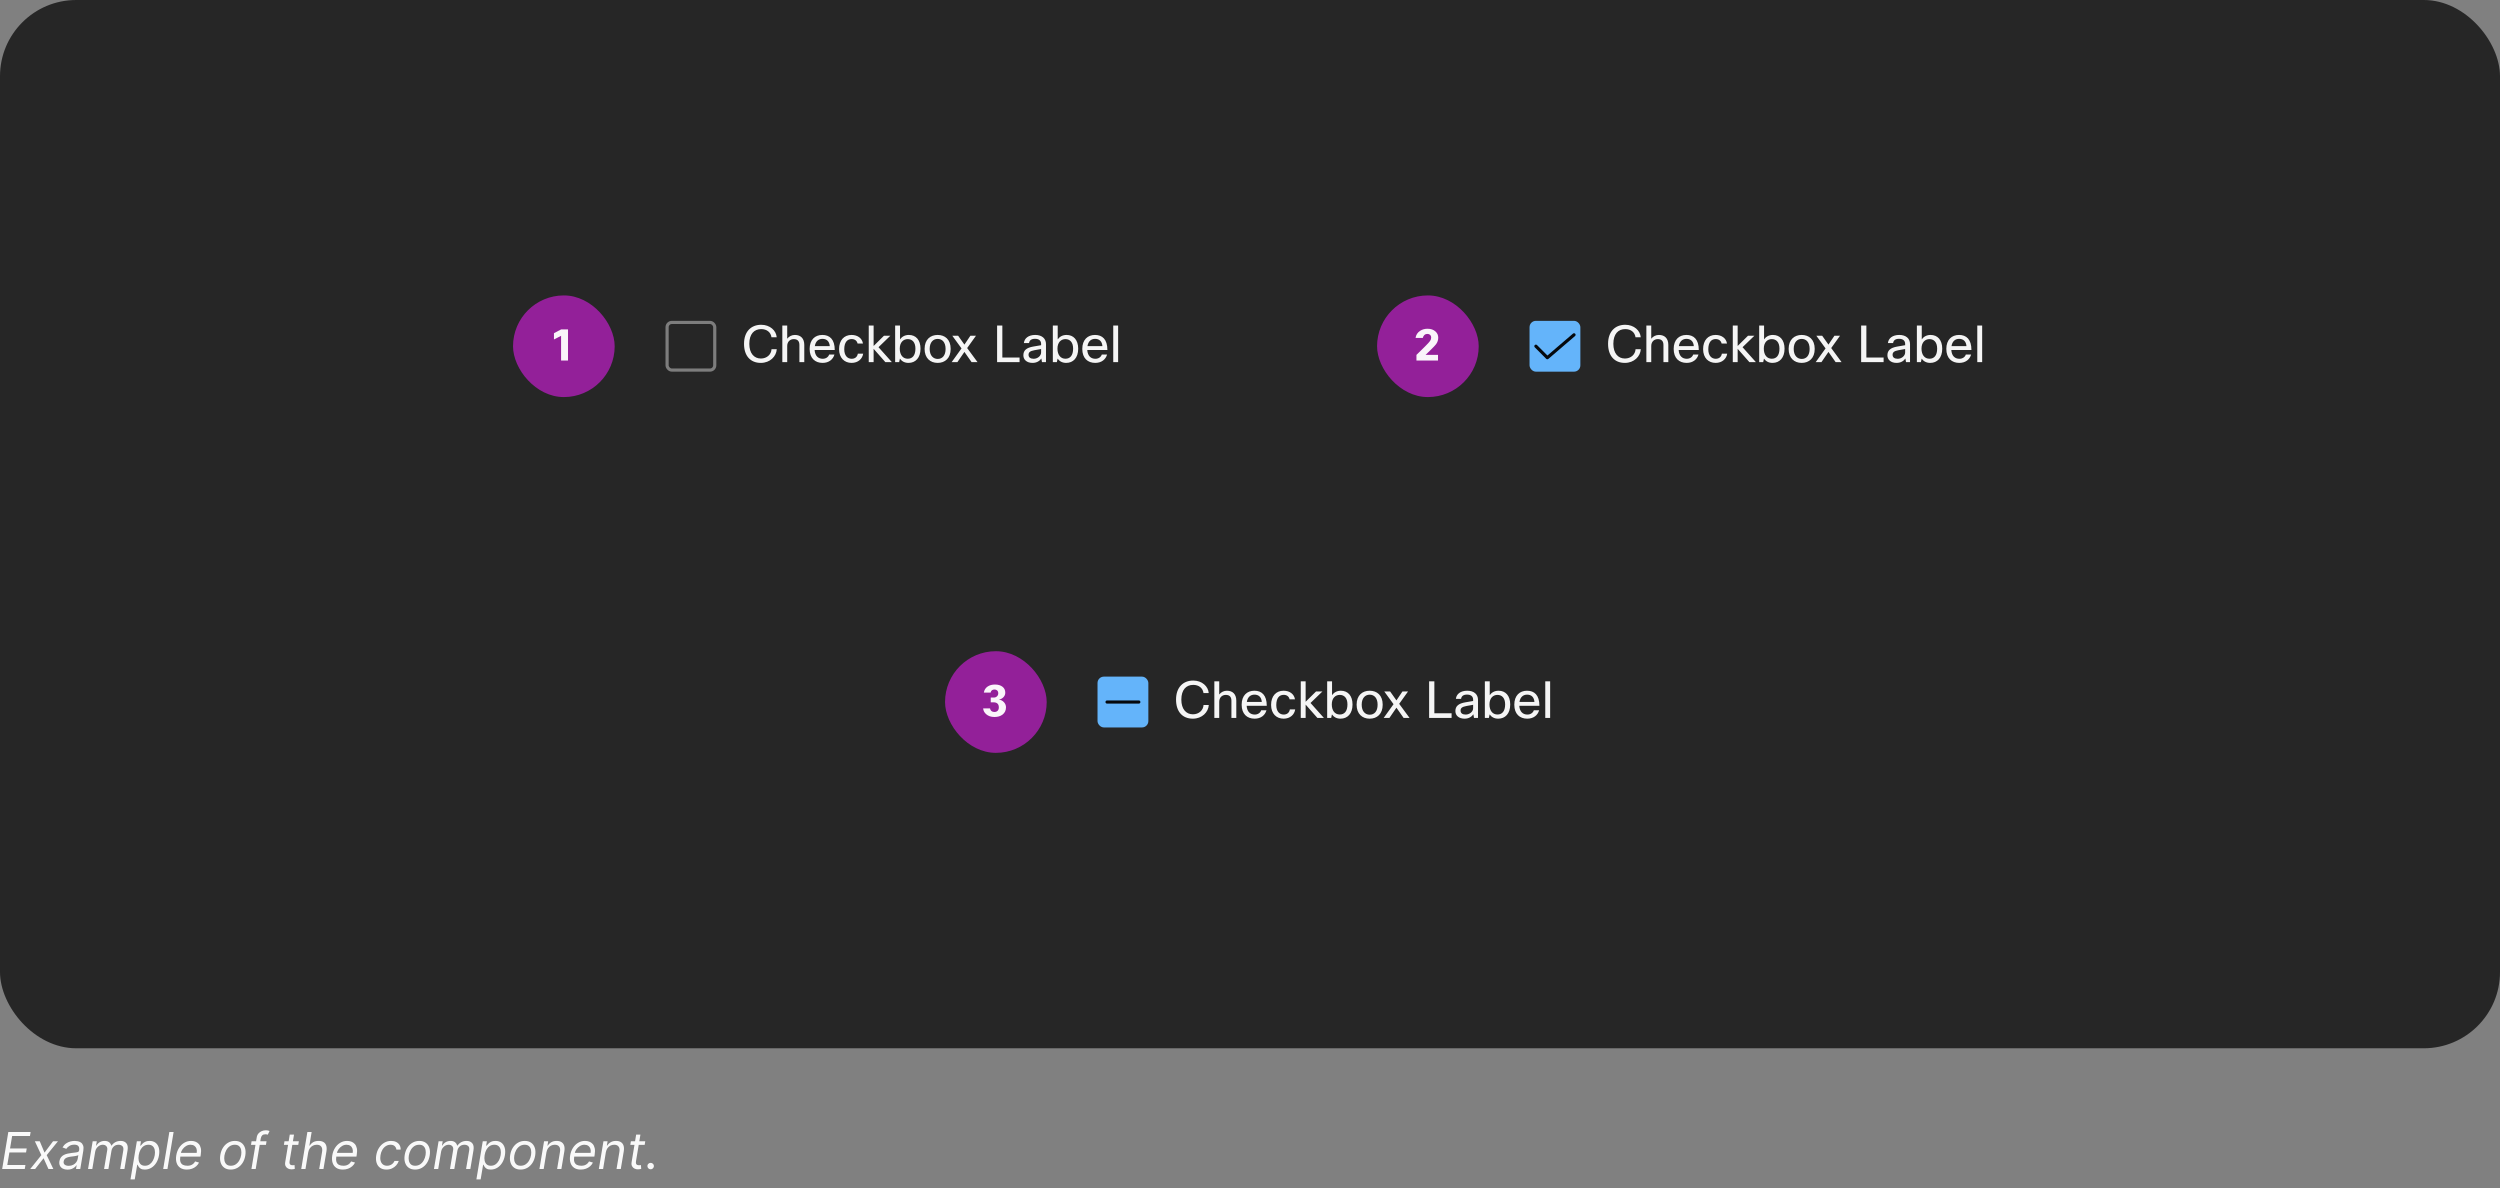 <svg width="787" height="374" viewBox="0 0 787 374" fill="none" xmlns="http://www.w3.org/2000/svg">
<rect x="0" y="0" width="787" height="374" fill="#808080" stroke="none"/>
<rect width="787" height="330" rx="24" fill="#262626"/>
<rect x="161.5" y="93" width="32" height="32" rx="16" fill="#932099"/>
<path d="M176.626 113.5V105.716L174.386 106.864V104.89L176.64 103.7H178.81V113.5H176.626Z" fill="white" fill-opacity="0.95"/>
<rect x="210" y="101.5" width="15" height="15" rx="1.5" stroke="white" stroke-opacity="0.4"/>
<path d="M244.508 106.176H242.86C242.652 104.608 241.404 103.6 239.628 103.6C237.42 103.6 235.884 105.12 235.884 108.24C235.884 111.216 237.372 112.864 239.532 112.864C241.404 112.864 242.78 111.6 242.876 109.936H244.524C244.396 112.176 242.428 114.24 239.5 114.24C236.284 114.24 234.22 112.08 234.22 108.24C234.22 104.352 236.46 102.24 239.628 102.24C242.396 102.24 244.348 104.064 244.508 106.176ZM247.812 114H246.276V102.48H247.812V106.624C248.42 105.84 249.3 105.44 250.244 105.44C252.052 105.44 253.188 106.544 253.188 108.576V114H251.652V108.592C251.652 107.344 251.012 106.752 249.876 106.752C248.74 106.752 247.812 107.552 247.812 108.928V114ZM261.018 111.6H262.682C262.266 113.12 260.954 114.24 258.954 114.24C256.586 114.24 254.874 112.768 254.874 109.84C254.874 106.944 256.57 105.44 258.874 105.44C261.178 105.44 262.778 106.816 262.778 110.176H256.442C256.57 112.096 257.61 112.944 259.002 112.944C260.01 112.944 260.778 112.368 261.018 111.6ZM256.506 108.96H261.21C261.098 107.408 260.186 106.672 258.906 106.672C257.674 106.672 256.746 107.424 256.506 108.96ZM270.044 111.328H271.724C271.5 112.944 270.14 114.24 268.076 114.24C265.868 114.24 264.14 112.72 264.14 109.904C264.14 107.12 265.708 105.44 268.06 105.44C269.948 105.44 271.388 106.448 271.66 108.144H269.964C269.756 107.232 269.068 106.736 268.092 106.736C266.732 106.736 265.772 107.744 265.772 109.952C265.772 111.984 266.812 112.944 268.108 112.944C269.132 112.944 269.884 112.368 270.044 111.328ZM275.015 114H273.479V102.48H275.015V108.912L278.279 105.68H280.295L276.551 109.296L280.759 114H278.711L275.015 109.808V114ZM283.056 114H281.792V102.48H283.328V106.832C283.888 106.032 284.816 105.44 286.112 105.44C288.304 105.44 289.776 107.008 289.776 109.776C289.776 112.656 288.192 114.24 286 114.24C284.72 114.24 283.84 113.68 283.296 112.896L283.056 114ZM288.176 109.744C288.176 107.696 287.136 106.752 285.76 106.752C284.384 106.752 283.248 107.76 283.248 109.744C283.248 111.76 284.256 112.928 285.76 112.928C287.2 112.928 288.176 111.936 288.176 109.744ZM291.062 109.84C291.062 106.848 292.918 105.44 295.174 105.44C297.446 105.44 299.27 106.848 299.27 109.84C299.27 112.752 297.51 114.24 295.158 114.24C292.838 114.24 291.062 112.72 291.062 109.84ZM292.662 109.84C292.662 111.904 293.75 112.992 295.19 112.992C296.662 112.992 297.67 111.904 297.67 109.84C297.67 107.728 296.598 106.688 295.174 106.688C293.75 106.688 292.662 107.76 292.662 109.84ZM307.246 105.68L304.462 109.568L307.726 114H305.854L303.598 110.784L301.39 114H299.582L302.686 109.68L299.774 105.68H301.614L303.598 108.48L305.486 105.68H307.246ZM313.888 102.48H315.536V112.544H320.96V114H313.888V102.48ZM323.948 108H322.316C322.476 106.464 323.804 105.44 325.884 105.44C328.06 105.44 329.276 106.608 329.276 108.32V114H328.012L327.82 112.864C327.276 113.632 326.38 114.24 325.036 114.24C323.212 114.24 322.156 113.216 322.156 111.856C322.156 110.336 323.068 109.472 325.308 109.088L327.74 108.672V108.256C327.74 107.232 327.052 106.656 325.82 106.656C324.636 106.656 324.06 107.168 323.948 108ZM327.74 109.872L325.676 110.24C324.188 110.496 323.788 110.96 323.788 111.696C323.788 112.496 324.364 112.944 325.404 112.944C326.572 112.944 327.74 112.08 327.74 110.944V109.872ZM332.697 114H331.433V102.48H332.969V106.832C333.529 106.032 334.457 105.44 335.753 105.44C337.945 105.44 339.417 107.008 339.417 109.776C339.417 112.656 337.833 114.24 335.641 114.24C334.361 114.24 333.481 113.68 332.937 112.896L332.697 114ZM337.817 109.744C337.817 107.696 336.777 106.752 335.401 106.752C334.025 106.752 332.889 107.76 332.889 109.744C332.889 111.76 333.897 112.928 335.401 112.928C336.841 112.928 337.817 111.936 337.817 109.744ZM346.847 111.6H348.51C348.095 113.12 346.783 114.24 344.783 114.24C342.414 114.24 340.703 112.768 340.703 109.84C340.703 106.944 342.399 105.44 344.703 105.44C347.007 105.44 348.607 106.816 348.607 110.176H342.271C342.399 112.096 343.439 112.944 344.831 112.944C345.839 112.944 346.607 112.368 346.847 111.6ZM342.335 108.96H347.039C346.927 107.408 346.015 106.672 344.735 106.672C343.503 106.672 342.575 107.424 342.335 108.96ZM351.984 102.48V114H350.448V102.48H351.984Z" fill="white" fill-opacity="0.95"/>
<rect x="433.5" y="93" width="32" height="32" rx="16" fill="#932099"/>
<path d="M447.898 106.388H445.616C445.756 105.417 446.241 104.666 447.072 104.134C447.735 103.705 448.505 103.49 449.382 103.49C450.437 103.49 451.281 103.784 451.916 104.372C452.476 104.885 452.756 105.525 452.756 106.29C452.756 107.046 452.532 107.732 452.084 108.348C451.795 108.731 451.141 109.417 450.124 110.406L448.766 111.722H452.686V113.5H445.896V111.722L448.262 109.398L448.584 109.076C449.424 108.245 449.956 107.667 450.18 107.34C450.413 107.013 450.53 106.663 450.53 106.29C450.53 105.898 450.404 105.595 450.152 105.38C449.937 105.203 449.657 105.114 449.312 105.114C448.957 105.114 448.654 105.226 448.402 105.45C448.159 105.674 447.991 105.987 447.898 106.388Z" fill="white" fill-opacity="0.95"/>
<rect x="481.5" y="101" width="16" height="16" rx="2" fill="#64B4FA"/>
<path d="M487.1 113.1C487.034 113.1 486.969 113.087 486.908 113.062C486.847 113.037 486.792 112.999 486.746 112.953L483.146 109.335C483.099 109.288 483.063 109.233 483.038 109.172C483.013 109.112 483 109.047 483 108.981C483 108.915 483.014 108.85 483.039 108.79C483.064 108.729 483.101 108.674 483.148 108.628C483.194 108.582 483.249 108.545 483.31 108.52C483.371 108.495 483.436 108.482 483.502 108.482C483.567 108.483 483.632 108.496 483.693 108.521C483.753 108.546 483.808 108.583 483.855 108.63L487.127 111.918L495.175 105.021C495.276 104.935 495.406 104.892 495.539 104.902C495.671 104.912 495.793 104.974 495.88 105.075C495.966 105.176 496.009 105.306 495.998 105.439C495.988 105.571 495.926 105.693 495.825 105.78L487.425 112.979C487.335 113.057 487.22 113.1 487.1 113.1Z" fill="black" fill-opacity="0.95"/>
<path d="M516.508 106.176H514.86C514.652 104.608 513.404 103.6 511.628 103.6C509.42 103.6 507.884 105.12 507.884 108.24C507.884 111.216 509.372 112.864 511.532 112.864C513.404 112.864 514.78 111.6 514.876 109.936H516.524C516.396 112.176 514.428 114.24 511.5 114.24C508.284 114.24 506.22 112.08 506.22 108.24C506.22 104.352 508.46 102.24 511.628 102.24C514.396 102.24 516.348 104.064 516.508 106.176ZM519.812 114H518.276V102.48H519.812V106.624C520.42 105.84 521.3 105.44 522.244 105.44C524.052 105.44 525.188 106.544 525.188 108.576V114H523.652V108.592C523.652 107.344 523.012 106.752 521.876 106.752C520.74 106.752 519.812 107.552 519.812 108.928V114ZM533.018 111.6H534.682C534.266 113.12 532.954 114.24 530.954 114.24C528.586 114.24 526.874 112.768 526.874 109.84C526.874 106.944 528.57 105.44 530.874 105.44C533.178 105.44 534.778 106.816 534.778 110.176H528.442C528.57 112.096 529.61 112.944 531.002 112.944C532.01 112.944 532.778 112.368 533.018 111.6ZM528.506 108.96H533.21C533.098 107.408 532.186 106.672 530.906 106.672C529.674 106.672 528.746 107.424 528.506 108.96ZM542.044 111.328H543.724C543.5 112.944 542.14 114.24 540.076 114.24C537.868 114.24 536.14 112.72 536.14 109.904C536.14 107.12 537.708 105.44 540.06 105.44C541.948 105.44 543.388 106.448 543.66 108.144H541.964C541.756 107.232 541.068 106.736 540.092 106.736C538.732 106.736 537.772 107.744 537.772 109.952C537.772 111.984 538.812 112.944 540.108 112.944C541.132 112.944 541.884 112.368 542.044 111.328ZM547.015 114H545.479V102.48H547.015V108.912L550.279 105.68H552.295L548.551 109.296L552.759 114H550.711L547.015 109.808V114ZM555.056 114H553.792V102.48H555.328V106.832C555.888 106.032 556.816 105.44 558.112 105.44C560.304 105.44 561.776 107.008 561.776 109.776C561.776 112.656 560.192 114.24 558 114.24C556.72 114.24 555.84 113.68 555.296 112.896L555.056 114ZM560.176 109.744C560.176 107.696 559.136 106.752 557.76 106.752C556.384 106.752 555.248 107.76 555.248 109.744C555.248 111.76 556.256 112.928 557.76 112.928C559.2 112.928 560.176 111.936 560.176 109.744ZM563.062 109.84C563.062 106.848 564.918 105.44 567.174 105.44C569.446 105.44 571.27 106.848 571.27 109.84C571.27 112.752 569.51 114.24 567.158 114.24C564.838 114.24 563.062 112.72 563.062 109.84ZM564.662 109.84C564.662 111.904 565.75 112.992 567.19 112.992C568.662 112.992 569.67 111.904 569.67 109.84C569.67 107.728 568.598 106.688 567.174 106.688C565.75 106.688 564.662 107.76 564.662 109.84ZM579.246 105.68L576.462 109.568L579.726 114H577.854L575.598 110.784L573.39 114H571.582L574.686 109.68L571.774 105.68H573.614L575.598 108.48L577.486 105.68H579.246ZM585.888 102.48H587.536V112.544H592.96V114H585.888V102.48ZM595.948 108H594.316C594.476 106.464 595.804 105.44 597.884 105.44C600.06 105.44 601.276 106.608 601.276 108.32V114H600.012L599.82 112.864C599.276 113.632 598.38 114.24 597.036 114.24C595.212 114.24 594.156 113.216 594.156 111.856C594.156 110.336 595.068 109.472 597.308 109.088L599.74 108.672V108.256C599.74 107.232 599.052 106.656 597.82 106.656C596.636 106.656 596.06 107.168 595.948 108ZM599.74 109.872L597.676 110.24C596.188 110.496 595.788 110.96 595.788 111.696C595.788 112.496 596.364 112.944 597.404 112.944C598.572 112.944 599.74 112.08 599.74 110.944V109.872ZM604.697 114H603.433V102.48H604.969V106.832C605.529 106.032 606.457 105.44 607.753 105.44C609.945 105.44 611.417 107.008 611.417 109.776C611.417 112.656 609.833 114.24 607.641 114.24C606.361 114.24 605.481 113.68 604.937 112.896L604.697 114ZM609.817 109.744C609.817 107.696 608.777 106.752 607.401 106.752C606.025 106.752 604.889 107.76 604.889 109.744C604.889 111.76 605.897 112.928 607.401 112.928C608.841 112.928 609.817 111.936 609.817 109.744ZM618.847 111.6H620.51C620.095 113.12 618.783 114.24 616.783 114.24C614.414 114.24 612.703 112.768 612.703 109.84C612.703 106.944 614.399 105.44 616.703 105.44C619.007 105.44 620.607 106.816 620.607 110.176H614.271C614.399 112.096 615.439 112.944 616.831 112.944C617.839 112.944 618.607 112.368 618.847 111.6ZM614.335 108.96H619.039C618.927 107.408 618.015 106.672 616.735 106.672C615.503 106.672 614.575 107.424 614.335 108.96ZM623.984 102.48V114H622.448V102.48H623.984Z" fill="white" fill-opacity="0.95"/>
<rect x="297.5" y="205" width="32" height="32" rx="16" fill="#932099"/>
<path d="M313.032 224.128C313.48 224.128 313.83 223.993 314.082 223.722C314.315 223.47 314.432 223.129 314.432 222.7C314.432 221.627 313.867 221.09 312.738 221.09H311.884V219.592H312.85C313.261 219.592 313.601 219.457 313.872 219.186C314.124 218.943 314.25 218.631 314.25 218.248C314.25 217.856 314.124 217.548 313.872 217.324C313.657 217.147 313.396 217.058 313.088 217.058C312.397 217.058 311.982 217.38 311.842 218.024H309.714C309.845 217.193 310.255 216.549 310.946 216.092C311.562 215.691 312.318 215.49 313.214 215.49C314.213 215.49 315.011 215.728 315.608 216.204C316.177 216.652 316.462 217.273 316.462 218.066C316.462 218.635 316.243 219.135 315.804 219.564C315.421 219.928 314.964 220.152 314.432 220.236C315.104 220.311 315.659 220.605 316.098 221.118C316.49 221.575 316.686 222.089 316.686 222.658C316.686 223.638 316.313 224.413 315.566 224.982C314.913 225.467 314.077 225.71 313.06 225.71C311.977 225.71 311.105 225.416 310.442 224.828C309.873 224.333 309.555 223.722 309.49 222.994H311.66C311.716 223.349 311.861 223.629 312.094 223.834C312.337 224.03 312.649 224.128 313.032 224.128Z" fill="white" fill-opacity="0.95"/>
<rect x="345.5" y="213" width="16" height="16" rx="2" fill="#64B4FA"/>
<path d="M358.5 221.5H348.5C348.367 221.5 348.24 221.447 348.146 221.353C348.053 221.26 348 221.132 348 221C348 220.867 348.053 220.74 348.146 220.646C348.24 220.553 348.367 220.5 348.5 220.5H358.5C358.633 220.5 358.76 220.553 358.854 220.646C358.947 220.74 359 220.867 359 221C359 221.132 358.947 221.26 358.854 221.353C358.76 221.447 358.633 221.5 358.5 221.5Z" fill="black" fill-opacity="0.95"/>
<path d="M380.508 218.176H378.86C378.652 216.608 377.404 215.6 375.628 215.6C373.42 215.6 371.884 217.12 371.884 220.24C371.884 223.216 373.372 224.864 375.532 224.864C377.404 224.864 378.78 223.6 378.876 221.936H380.524C380.396 224.176 378.428 226.24 375.5 226.24C372.284 226.24 370.22 224.08 370.22 220.24C370.22 216.352 372.46 214.24 375.628 214.24C378.396 214.24 380.348 216.064 380.508 218.176ZM383.812 226H382.276V214.48H383.812V218.624C384.42 217.84 385.3 217.44 386.244 217.44C388.052 217.44 389.188 218.544 389.188 220.576V226H387.652V220.592C387.652 219.344 387.012 218.752 385.876 218.752C384.74 218.752 383.812 219.552 383.812 220.928V226ZM397.018 223.6H398.682C398.266 225.12 396.954 226.24 394.954 226.24C392.586 226.24 390.874 224.768 390.874 221.84C390.874 218.944 392.57 217.44 394.874 217.44C397.178 217.44 398.778 218.816 398.778 222.176H392.442C392.57 224.096 393.61 224.944 395.002 224.944C396.01 224.944 396.778 224.368 397.018 223.6ZM392.506 220.96H397.21C397.098 219.408 396.186 218.672 394.906 218.672C393.674 218.672 392.746 219.424 392.506 220.96ZM406.044 223.328H407.724C407.5 224.944 406.14 226.24 404.076 226.24C401.868 226.24 400.14 224.72 400.14 221.904C400.14 219.12 401.708 217.44 404.06 217.44C405.948 217.44 407.388 218.448 407.66 220.144H405.964C405.756 219.232 405.068 218.736 404.092 218.736C402.732 218.736 401.772 219.744 401.772 221.952C401.772 223.984 402.812 224.944 404.108 224.944C405.132 224.944 405.884 224.368 406.044 223.328ZM411.015 226H409.479V214.48H411.015V220.912L414.279 217.68H416.295L412.551 221.296L416.759 226H414.711L411.015 221.808V226ZM419.056 226H417.792V214.48H419.328V218.832C419.888 218.032 420.816 217.44 422.112 217.44C424.304 217.44 425.776 219.008 425.776 221.776C425.776 224.656 424.192 226.24 422 226.24C420.72 226.24 419.84 225.68 419.296 224.896L419.056 226ZM424.176 221.744C424.176 219.696 423.136 218.752 421.76 218.752C420.384 218.752 419.248 219.76 419.248 221.744C419.248 223.76 420.256 224.928 421.76 224.928C423.2 224.928 424.176 223.936 424.176 221.744ZM427.062 221.84C427.062 218.848 428.918 217.44 431.174 217.44C433.446 217.44 435.27 218.848 435.27 221.84C435.27 224.752 433.51 226.24 431.158 226.24C428.838 226.24 427.062 224.72 427.062 221.84ZM428.662 221.84C428.662 223.904 429.75 224.992 431.19 224.992C432.662 224.992 433.67 223.904 433.67 221.84C433.67 219.728 432.598 218.688 431.174 218.688C429.75 218.688 428.662 219.76 428.662 221.84ZM443.246 217.68L440.462 221.568L443.726 226H441.854L439.598 222.784L437.39 226H435.582L438.686 221.68L435.774 217.68H437.614L439.598 220.48L441.486 217.68H443.246ZM449.888 214.48H451.536V224.544H456.96V226H449.888V214.48ZM459.948 220H458.316C458.476 218.464 459.804 217.44 461.884 217.44C464.06 217.44 465.276 218.608 465.276 220.32V226H464.012L463.82 224.864C463.276 225.632 462.38 226.24 461.036 226.24C459.212 226.24 458.156 225.216 458.156 223.856C458.156 222.336 459.068 221.472 461.308 221.088L463.74 220.672V220.256C463.74 219.232 463.052 218.656 461.82 218.656C460.636 218.656 460.06 219.168 459.948 220ZM463.74 221.872L461.676 222.24C460.188 222.496 459.788 222.96 459.788 223.696C459.788 224.496 460.364 224.944 461.404 224.944C462.572 224.944 463.74 224.08 463.74 222.944V221.872ZM468.697 226H467.433V214.48H468.969V218.832C469.529 218.032 470.457 217.44 471.753 217.44C473.945 217.44 475.417 219.008 475.417 221.776C475.417 224.656 473.833 226.24 471.641 226.24C470.361 226.24 469.481 225.68 468.937 224.896L468.697 226ZM473.817 221.744C473.817 219.696 472.777 218.752 471.401 218.752C470.025 218.752 468.889 219.76 468.889 221.744C468.889 223.76 469.897 224.928 471.401 224.928C472.841 224.928 473.817 223.936 473.817 221.744ZM482.847 223.6H484.51C484.095 225.12 482.783 226.24 480.783 226.24C478.414 226.24 476.703 224.768 476.703 221.84C476.703 218.944 478.399 217.44 480.703 217.44C483.007 217.44 484.607 218.816 484.607 222.176H478.271C478.399 224.096 479.439 224.944 480.831 224.944C481.839 224.944 482.607 224.368 482.847 223.6ZM478.335 220.96H483.039C482.927 219.408 482.015 218.672 480.735 218.672C479.503 218.672 478.575 219.424 478.335 220.96ZM487.984 214.48V226H486.448V214.48H487.984Z" fill="white" fill-opacity="0.95"/>
<path d="M0.682 368L2.614 356.364H9.636L9.432 357.614H3.818L3.159 361.545H8.409L8.205 362.795H2.955L2.295 366.75H8L7.795 368H0.682ZM12.517 359.273L14.017 362.841L16.699 359.273H18.244L14.699 363.636L16.79 368H15.244L13.722 364.614L11.062 368H9.517L13.017 363.636L10.972 359.273H12.517ZM21.249 368.205C20.695 368.205 20.211 368.1 19.794 367.892C19.377 367.68 19.069 367.375 18.868 366.977C18.667 366.576 18.612 366.091 18.703 365.523C18.79 365.023 18.959 364.617 19.209 364.307C19.459 363.992 19.762 363.746 20.118 363.568C20.478 363.386 20.864 363.252 21.277 363.165C21.694 363.074 22.108 363.004 22.521 362.955C23.059 362.886 23.497 362.833 23.834 362.795C24.171 362.758 24.425 362.695 24.595 362.608C24.766 362.521 24.87 362.371 24.908 362.159V362.114C24.999 361.557 24.925 361.123 24.686 360.812C24.447 360.498 24.021 360.341 23.408 360.341C22.771 360.341 22.239 360.481 21.811 360.761C21.383 361.042 21.067 361.341 20.862 361.659L19.68 361.205C19.991 360.674 20.362 360.261 20.794 359.966C21.226 359.667 21.678 359.458 22.152 359.341C22.625 359.22 23.082 359.159 23.521 359.159C23.802 359.159 24.118 359.193 24.47 359.261C24.822 359.326 25.152 359.46 25.459 359.665C25.769 359.869 26.002 360.178 26.158 360.591C26.317 361.004 26.34 361.557 26.226 362.25L25.271 368H23.93L24.135 366.818H24.067C23.945 367.008 23.76 367.21 23.51 367.426C23.264 367.642 22.951 367.826 22.572 367.977C22.197 368.129 21.756 368.205 21.249 368.205ZM21.635 367C22.165 367 22.629 366.896 23.027 366.688C23.428 366.479 23.75 366.21 23.993 365.881C24.239 365.551 24.392 365.205 24.453 364.841L24.658 363.614C24.59 363.682 24.455 363.744 24.254 363.801C24.053 363.854 23.826 363.902 23.572 363.943C23.322 363.981 23.078 364.015 22.84 364.045C22.605 364.072 22.415 364.095 22.271 364.114C21.915 364.159 21.576 364.233 21.254 364.335C20.936 364.434 20.667 364.583 20.447 364.784C20.232 364.981 20.097 365.25 20.044 365.591C19.965 366.057 20.076 366.409 20.379 366.648C20.682 366.883 21.101 367 21.635 367ZM27.719 368L29.173 359.273H30.469L30.241 360.636H30.355C30.616 360.17 30.971 359.809 31.418 359.551C31.868 359.29 32.378 359.159 32.946 359.159C33.514 359.159 33.971 359.29 34.315 359.551C34.66 359.809 34.901 360.17 35.037 360.636H35.128C35.423 360.182 35.817 359.822 36.31 359.557C36.806 359.292 37.367 359.159 37.992 359.159C38.764 359.159 39.359 359.403 39.776 359.892C40.196 360.381 40.321 361.136 40.151 362.159L39.173 368H37.832L38.81 362.159C38.912 361.511 38.81 361.051 38.503 360.778C38.2 360.502 37.81 360.364 37.332 360.364C36.719 360.364 36.213 360.547 35.815 360.915C35.418 361.282 35.173 361.75 35.082 362.318L34.128 368H32.764L33.764 362.023C33.844 361.523 33.749 361.121 33.48 360.818C33.211 360.515 32.821 360.364 32.31 360.364C31.961 360.364 31.62 360.458 31.287 360.648C30.954 360.833 30.668 361.091 30.429 361.42C30.19 361.746 30.037 362.121 29.969 362.545L29.06 368H27.719ZM41.08 371.273L43.08 359.273H44.375L44.148 360.659H44.307C44.428 360.508 44.597 360.314 44.812 360.08C45.028 359.841 45.318 359.629 45.682 359.443C46.045 359.254 46.511 359.159 47.08 359.159C47.814 359.159 48.43 359.343 48.926 359.71C49.426 360.078 49.776 360.598 49.977 361.273C50.182 361.947 50.208 362.742 50.057 363.659C49.905 364.583 49.615 365.384 49.188 366.062C48.763 366.737 48.24 367.259 47.619 367.631C47.002 367.998 46.33 368.182 45.602 368.182C45.042 368.182 44.608 368.089 44.301 367.903C43.998 367.714 43.775 367.5 43.631 367.261C43.49 367.019 43.383 366.818 43.307 366.659H43.193L42.42 371.273H41.08ZM43.67 363.636C43.564 364.295 43.566 364.877 43.676 365.381C43.786 365.881 44.004 366.273 44.33 366.557C44.655 366.837 45.087 366.977 45.625 366.977C46.186 366.977 46.678 366.83 47.102 366.534C47.526 366.235 47.875 365.833 48.148 365.33C48.42 364.822 48.61 364.258 48.716 363.636C48.814 363.023 48.811 362.47 48.705 361.977C48.602 361.481 48.386 361.089 48.057 360.801C47.731 360.509 47.284 360.364 46.716 360.364C46.17 360.364 45.688 360.502 45.267 360.778C44.85 361.051 44.506 361.434 44.233 361.926C43.964 362.415 43.776 362.985 43.67 363.636ZM54.648 356.364L52.716 368H51.375L53.307 356.364H54.648ZM58.808 368.182C57.971 368.182 57.28 367.996 56.734 367.625C56.189 367.25 55.808 366.727 55.592 366.057C55.376 365.383 55.342 364.598 55.49 363.705C55.638 362.811 55.931 362.023 56.371 361.341C56.81 360.655 57.358 360.121 58.013 359.739C58.668 359.352 59.388 359.159 60.172 359.159C60.626 359.159 61.064 359.235 61.484 359.386C61.905 359.538 62.269 359.784 62.575 360.125C62.882 360.462 63.096 360.909 63.217 361.466C63.339 362.023 63.331 362.708 63.195 363.523L63.104 364.091H56.376L56.558 362.932H61.922C62.009 362.439 61.986 362 61.854 361.614C61.725 361.227 61.499 360.922 61.178 360.699C60.859 360.475 60.456 360.364 59.967 360.364C59.464 360.364 58.994 360.5 58.558 360.773C58.123 361.042 57.759 361.383 57.467 361.795C57.176 362.205 56.994 362.621 56.922 363.045L56.763 364.045C56.649 364.769 56.666 365.345 56.814 365.773C56.965 366.201 57.229 366.509 57.604 366.699C57.979 366.884 58.448 366.977 59.013 366.977C59.373 366.977 59.704 366.928 60.007 366.83C60.31 366.727 60.581 366.576 60.82 366.375C61.058 366.17 61.259 365.917 61.422 365.614L62.649 365.977C62.441 366.417 62.147 366.803 61.769 367.136C61.394 367.466 60.954 367.723 60.45 367.909C59.95 368.091 59.403 368.182 58.808 368.182ZM72.629 368.182C71.826 368.182 71.154 367.991 70.612 367.608C70.074 367.225 69.694 366.689 69.47 366C69.247 365.311 69.209 364.508 69.356 363.591C69.501 362.697 69.788 361.919 70.22 361.256C70.652 360.589 71.188 360.074 71.828 359.71C72.468 359.343 73.175 359.159 73.947 359.159C74.751 359.159 75.423 359.352 75.965 359.739C76.506 360.121 76.889 360.659 77.112 361.352C77.336 362.042 77.372 362.848 77.22 363.773C77.076 364.659 76.788 365.434 76.356 366.097C75.925 366.756 75.389 367.269 74.749 367.636C74.108 368 73.402 368.182 72.629 368.182ZM72.652 366.977C73.266 366.977 73.8 366.82 74.254 366.506C74.709 366.191 75.076 365.777 75.356 365.261C75.641 364.746 75.83 364.189 75.925 363.591C76.016 363.023 76.012 362.494 75.913 362.006C75.815 361.513 75.605 361.117 75.283 360.818C74.961 360.515 74.508 360.364 73.925 360.364C73.311 360.364 72.777 360.523 72.322 360.841C71.868 361.159 71.501 361.578 71.22 362.097C70.94 362.616 70.751 363.174 70.652 363.773C70.561 364.341 70.565 364.869 70.663 365.358C70.762 365.843 70.972 366.235 71.294 366.534C71.616 366.83 72.069 366.977 72.652 366.977ZM83.903 359.273L83.722 360.409H79.017L79.199 359.273H83.903ZM79.153 368L80.812 358.068C80.888 357.568 81.07 357.152 81.358 356.818C81.65 356.485 81.996 356.235 82.398 356.068C82.803 355.902 83.214 355.818 83.631 355.818C83.96 355.818 84.224 355.845 84.421 355.898C84.621 355.951 84.767 356 84.858 356.045L84.29 357.205C84.222 357.182 84.131 357.153 84.017 357.119C83.907 357.085 83.756 357.068 83.562 357.068C83.119 357.068 82.782 357.18 82.551 357.403C82.32 357.627 82.165 357.955 82.085 358.386L80.494 368H79.153ZM94.078 359.273L93.896 360.409H89.374L89.555 359.273H94.078ZM91.215 357.182H92.555L91.169 365.5C91.108 365.879 91.118 366.163 91.197 366.352C91.281 366.538 91.406 366.663 91.572 366.727C91.743 366.788 91.927 366.818 92.124 366.818C92.271 366.818 92.392 366.811 92.487 366.795C92.582 366.777 92.658 366.761 92.715 366.75L92.805 367.955C92.703 367.989 92.565 368.023 92.391 368.057C92.22 368.095 92.01 368.114 91.76 368.114C91.381 368.114 91.025 368.032 90.692 367.869C90.358 367.706 90.103 367.458 89.925 367.125C89.747 366.792 89.699 366.371 89.783 365.864L91.215 357.182ZM97.033 362.75L96.169 368H94.828L96.76 356.364H98.101L97.396 360.636H97.51C97.783 360.182 98.146 359.822 98.601 359.557C99.059 359.292 99.635 359.159 100.328 359.159C100.919 359.159 101.417 359.278 101.822 359.517C102.232 359.752 102.519 360.114 102.686 360.602C102.857 361.087 102.881 361.705 102.76 362.455L101.828 368H100.487L101.396 362.545C101.51 361.852 101.417 361.316 101.118 360.938C100.822 360.555 100.362 360.364 99.737 360.364C99.298 360.364 98.889 360.456 98.51 360.642C98.135 360.828 97.817 361.098 97.555 361.455C97.298 361.811 97.124 362.242 97.033 362.75ZM107.918 368.182C107.08 368.182 106.389 367.996 105.844 367.625C105.298 367.25 104.918 366.727 104.702 366.057C104.486 365.383 104.452 364.598 104.599 363.705C104.747 362.811 105.041 362.023 105.48 361.341C105.92 360.655 106.467 360.121 107.122 359.739C107.777 359.352 108.497 359.159 109.281 359.159C109.736 359.159 110.173 359.235 110.594 359.386C111.014 359.538 111.378 359.784 111.685 360.125C111.991 360.462 112.205 360.909 112.327 361.466C112.448 362.023 112.44 362.708 112.304 363.523L112.213 364.091H105.486L105.668 362.932H111.031C111.118 362.439 111.096 362 110.963 361.614C110.834 361.227 110.609 360.922 110.287 360.699C109.969 360.475 109.565 360.364 109.077 360.364C108.573 360.364 108.103 360.5 107.668 360.773C107.232 361.042 106.868 361.383 106.577 361.795C106.285 362.205 106.103 362.621 106.031 363.045L105.872 364.045C105.759 364.769 105.776 365.345 105.923 365.773C106.075 366.201 106.338 366.509 106.713 366.699C107.088 366.884 107.558 366.977 108.122 366.977C108.482 366.977 108.813 366.928 109.116 366.83C109.42 366.727 109.69 366.576 109.929 366.375C110.168 366.17 110.368 365.917 110.531 365.614L111.759 365.977C111.55 366.417 111.257 366.803 110.878 367.136C110.503 367.466 110.063 367.723 109.56 367.909C109.06 368.091 108.512 368.182 107.918 368.182ZM121.648 368.182C120.826 368.182 120.152 367.989 119.625 367.602C119.102 367.216 118.739 366.684 118.534 366.006C118.33 365.328 118.299 364.553 118.443 363.682C118.587 362.795 118.879 362.013 119.318 361.335C119.758 360.653 120.305 360.121 120.96 359.739C121.616 359.352 122.337 359.159 123.125 359.159C123.739 359.159 124.273 359.273 124.727 359.5C125.182 359.727 125.532 360.045 125.778 360.455C126.025 360.864 126.14 361.341 126.125 361.886H124.784C124.746 361.489 124.576 361.136 124.273 360.83C123.973 360.519 123.53 360.364 122.943 360.364C122.42 360.364 121.939 360.5 121.5 360.773C121.061 361.042 120.691 361.422 120.392 361.915C120.093 362.403 119.89 362.977 119.784 363.636C119.67 364.311 119.68 364.898 119.812 365.398C119.945 365.898 120.186 366.286 120.534 366.562C120.883 366.839 121.322 366.977 121.852 366.977C122.201 366.977 122.527 366.917 122.83 366.795C123.133 366.674 123.402 366.5 123.636 366.273C123.871 366.045 124.057 365.773 124.193 365.455H125.534C125.367 365.97 125.1 366.434 124.733 366.847C124.366 367.256 123.92 367.581 123.398 367.824C122.875 368.062 122.292 368.182 121.648 368.182ZM130.676 368.182C129.873 368.182 129.201 367.991 128.659 367.608C128.121 367.225 127.741 366.689 127.517 366C127.294 365.311 127.256 364.508 127.403 363.591C127.547 362.697 127.835 361.919 128.267 361.256C128.699 360.589 129.235 360.074 129.875 359.71C130.515 359.343 131.222 359.159 131.994 359.159C132.797 359.159 133.47 359.352 134.011 359.739C134.553 360.121 134.936 360.659 135.159 361.352C135.383 362.042 135.419 362.848 135.267 363.773C135.123 364.659 134.835 365.434 134.403 366.097C133.972 366.756 133.436 367.269 132.795 367.636C132.155 368 131.449 368.182 130.676 368.182ZM130.699 366.977C131.313 366.977 131.847 366.82 132.301 366.506C132.756 366.191 133.123 365.777 133.403 365.261C133.688 364.746 133.877 364.189 133.972 363.591C134.063 363.023 134.059 362.494 133.96 362.006C133.862 361.513 133.652 361.117 133.33 360.818C133.008 360.515 132.555 360.364 131.972 360.364C131.358 360.364 130.824 360.523 130.369 360.841C129.915 361.159 129.547 361.578 129.267 362.097C128.987 362.616 128.797 363.174 128.699 363.773C128.608 364.341 128.612 364.869 128.71 365.358C128.809 365.843 129.019 366.235 129.341 366.534C129.663 366.83 130.116 366.977 130.699 366.977ZM136.609 368L138.064 359.273H139.359L139.132 360.636H139.246C139.507 360.17 139.861 359.809 140.308 359.551C140.759 359.29 141.268 359.159 141.837 359.159C142.405 359.159 142.861 359.29 143.206 359.551C143.551 359.809 143.791 360.17 143.928 360.636H144.018C144.314 360.182 144.708 359.822 145.2 359.557C145.696 359.292 146.257 359.159 146.882 359.159C147.655 359.159 148.25 359.403 148.666 359.892C149.087 360.381 149.212 361.136 149.041 362.159L148.064 368H146.723L147.7 362.159C147.803 361.511 147.7 361.051 147.393 360.778C147.09 360.502 146.7 360.364 146.223 360.364C145.609 360.364 145.104 360.547 144.706 360.915C144.308 361.282 144.064 361.75 143.973 362.318L143.018 368H141.655L142.655 362.023C142.734 361.523 142.64 361.121 142.371 360.818C142.102 360.515 141.712 360.364 141.2 360.364C140.852 360.364 140.511 360.458 140.178 360.648C139.844 360.833 139.558 361.091 139.32 361.42C139.081 361.746 138.928 362.121 138.859 362.545L137.95 368H136.609ZM149.97 371.273L151.97 359.273H153.266L153.038 360.659H153.197C153.319 360.508 153.487 360.314 153.703 360.08C153.919 359.841 154.209 359.629 154.572 359.443C154.936 359.254 155.402 359.159 155.97 359.159C156.705 359.159 157.321 359.343 157.817 359.71C158.317 360.078 158.667 360.598 158.868 361.273C159.072 361.947 159.099 362.742 158.947 363.659C158.796 364.583 158.506 365.384 158.078 366.062C157.654 366.737 157.131 367.259 156.51 367.631C155.893 367.998 155.22 368.182 154.493 368.182C153.932 368.182 153.499 368.089 153.192 367.903C152.889 367.714 152.665 367.5 152.521 367.261C152.381 367.019 152.273 366.818 152.197 366.659H152.084L151.311 371.273H149.97ZM152.561 363.636C152.455 364.295 152.457 364.877 152.567 365.381C152.677 365.881 152.894 366.273 153.22 366.557C153.546 366.837 153.978 366.977 154.516 366.977C155.076 366.977 155.569 366.83 155.993 366.534C156.417 366.235 156.766 365.833 157.038 365.33C157.311 364.822 157.5 364.258 157.607 363.636C157.705 363.023 157.701 362.47 157.595 361.977C157.493 361.481 157.277 361.089 156.947 360.801C156.622 360.509 156.175 360.364 155.607 360.364C155.061 360.364 154.578 360.502 154.158 360.778C153.741 361.051 153.396 361.434 153.124 361.926C152.855 362.415 152.667 362.985 152.561 363.636ZM163.879 368.182C163.076 368.182 162.404 367.991 161.862 367.608C161.324 367.225 160.944 366.689 160.72 366C160.497 365.311 160.459 364.508 160.607 363.591C160.75 362.697 161.038 361.919 161.47 361.256C161.902 360.589 162.438 360.074 163.078 359.71C163.718 359.343 164.425 359.159 165.197 359.159C166 359.159 166.673 359.352 167.214 359.739C167.756 360.121 168.139 360.659 168.362 361.352C168.586 362.042 168.622 362.848 168.47 363.773C168.326 364.659 168.038 365.434 167.607 366.097C167.175 366.756 166.639 367.269 165.999 367.636C165.358 368 164.652 368.182 163.879 368.182ZM163.902 366.977C164.516 366.977 165.05 366.82 165.504 366.506C165.959 366.191 166.326 365.777 166.607 365.261C166.891 364.746 167.08 364.189 167.175 363.591C167.266 363.023 167.262 362.494 167.163 362.006C167.065 361.513 166.855 361.117 166.533 360.818C166.211 360.515 165.758 360.364 165.175 360.364C164.561 360.364 164.027 360.523 163.572 360.841C163.118 361.159 162.75 361.578 162.47 362.097C162.19 362.616 162 363.174 161.902 363.773C161.811 364.341 161.815 364.869 161.913 365.358C162.012 365.843 162.222 366.235 162.544 366.534C162.866 366.83 163.319 366.977 163.902 366.977ZM172.017 362.75L171.153 368H169.812L171.267 359.273H172.562L172.335 360.636H172.449C172.722 360.193 173.091 359.837 173.557 359.568C174.023 359.295 174.585 359.159 175.244 359.159C175.828 359.159 176.32 359.28 176.722 359.523C177.127 359.761 177.413 360.125 177.58 360.614C177.75 361.098 177.775 361.712 177.653 362.455L176.722 368H175.381L176.29 362.545C176.403 361.864 176.314 361.33 176.023 360.943C175.735 360.557 175.278 360.364 174.653 360.364C174.222 360.364 173.822 360.456 173.455 360.642C173.091 360.828 172.782 361.098 172.528 361.455C172.278 361.811 172.108 362.242 172.017 362.75ZM182.808 368.182C181.971 368.182 181.28 367.996 180.734 367.625C180.189 367.25 179.808 366.727 179.592 366.057C179.376 365.383 179.342 364.598 179.49 363.705C179.638 362.811 179.931 362.023 180.371 361.341C180.81 360.655 181.357 360.121 182.013 359.739C182.668 359.352 183.388 359.159 184.172 359.159C184.626 359.159 185.064 359.235 185.484 359.386C185.905 359.538 186.268 359.784 186.575 360.125C186.882 360.462 187.096 360.909 187.217 361.466C187.339 362.023 187.331 362.708 187.195 363.523L187.104 364.091H180.376L180.558 362.932H185.922C186.009 362.439 185.986 362 185.854 361.614C185.725 361.227 185.5 360.922 185.178 360.699C184.859 360.475 184.456 360.364 183.967 360.364C183.464 360.364 182.994 360.5 182.558 360.773C182.123 361.042 181.759 361.383 181.467 361.795C181.176 362.205 180.994 362.621 180.922 363.045L180.763 364.045C180.649 364.769 180.666 365.345 180.814 365.773C180.965 366.201 181.229 366.509 181.604 366.699C181.979 366.884 182.448 366.977 183.013 366.977C183.373 366.977 183.704 366.928 184.007 366.83C184.31 366.727 184.581 366.576 184.82 366.375C185.058 366.17 185.259 365.917 185.422 365.614L186.649 365.977C186.441 366.417 186.147 366.803 185.768 367.136C185.393 367.466 184.954 367.723 184.45 367.909C183.95 368.091 183.403 368.182 182.808 368.182ZM190.72 362.75L189.857 368H188.516L189.97 359.273H191.266L191.038 360.636H191.152C191.425 360.193 191.794 359.837 192.26 359.568C192.726 359.295 193.288 359.159 193.947 359.159C194.531 359.159 195.023 359.28 195.425 359.523C195.83 359.761 196.116 360.125 196.283 360.614C196.453 361.098 196.478 361.712 196.357 362.455L195.425 368H194.084L194.993 362.545C195.107 361.864 195.018 361.33 194.726 360.943C194.438 360.557 193.982 360.364 193.357 360.364C192.925 360.364 192.525 360.456 192.158 360.642C191.794 360.828 191.485 361.098 191.232 361.455C190.982 361.811 190.811 362.242 190.72 362.75ZM203.125 359.273L202.943 360.409H198.42L198.602 359.273H203.125ZM200.261 357.182H201.602L200.216 365.5C200.155 365.879 200.165 366.163 200.244 366.352C200.328 366.538 200.453 366.663 200.619 366.727C200.79 366.788 200.973 366.818 201.17 366.818C201.318 366.818 201.439 366.811 201.534 366.795C201.629 366.777 201.705 366.761 201.761 366.75L201.852 367.955C201.75 367.989 201.612 368.023 201.438 368.057C201.267 368.095 201.057 368.114 200.807 368.114C200.428 368.114 200.072 368.032 199.739 367.869C199.405 367.706 199.15 367.458 198.972 367.125C198.794 366.792 198.746 366.371 198.83 365.864L200.261 357.182ZM204.824 368.091C204.536 368.091 204.295 367.992 204.102 367.795C203.909 367.595 203.809 367.352 203.801 367.068C203.797 366.784 203.898 366.547 204.102 366.358C204.307 366.165 204.547 366.068 204.824 366.068C205.104 366.068 205.347 366.167 205.551 366.364C205.756 366.561 205.854 366.795 205.847 367.068C205.843 367.258 205.794 367.43 205.699 367.585C205.608 367.741 205.485 367.864 205.33 367.955C205.178 368.045 205.009 368.091 204.824 368.091Z" fill="white" fill-opacity="0.95"/>
</svg>
